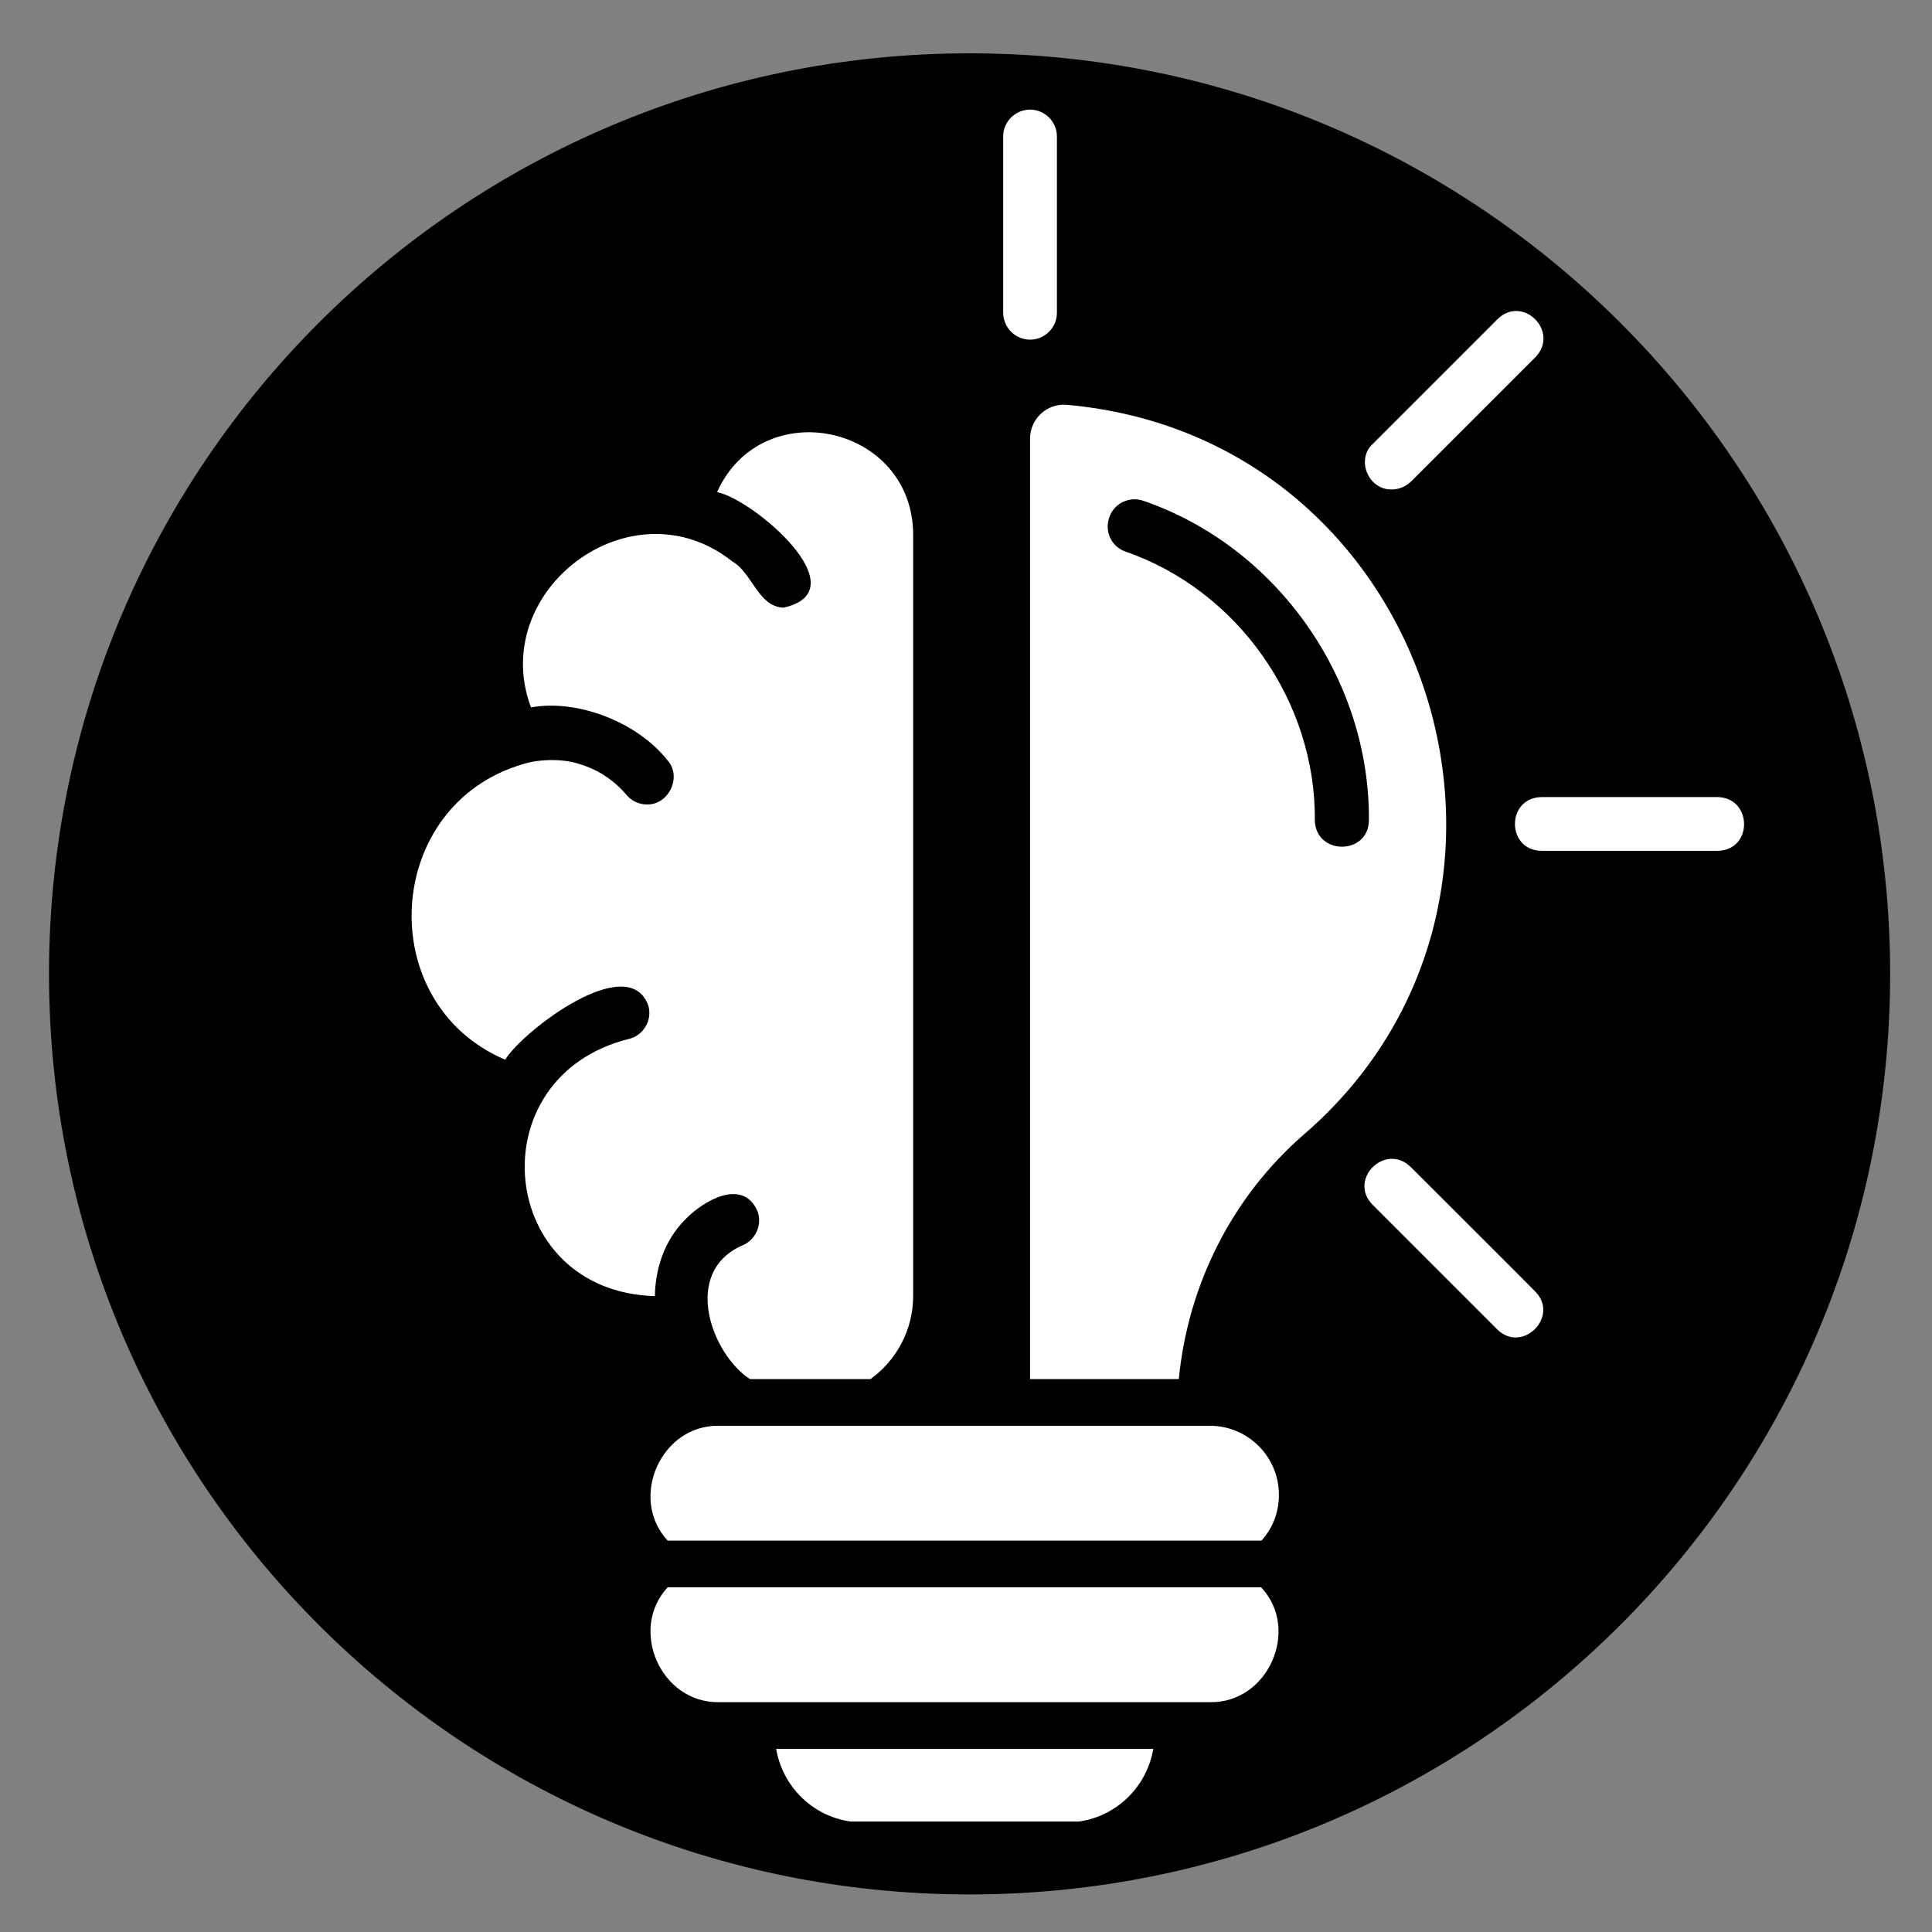 <svg xmlns="http://www.w3.org/2000/svg" xmlns:xlink="http://www.w3.org/1999/xlink" width="1080" zoomAndPan="magnify" viewBox="0 0 810 810" height="1080" preserveAspectRatio="xMidYMid meet" version="1.0"><rect x="0" y="0" width="810" height="810" fill="#808080" stroke="none"/><defs><clipPath id="0f23c9806d"><path d="M 20.551 22.355 L 792.449 22.355 L 792.449 794.25 L 20.551 794.25 Z M 20.551 22.355 " clip-rule="nonzero"/></clipPath><clipPath id="a7325b2755"><path d="M 406.5 22.355 C 193.348 22.355 20.551 195.148 20.551 408.301 C 20.551 621.457 193.348 794.25 406.5 794.25 C 619.652 794.25 792.449 621.457 792.449 408.301 C 792.449 195.148 619.652 22.355 406.5 22.355 Z M 406.5 22.355 " clip-rule="nonzero"/></clipPath><clipPath id="ad71f5a3d6"><path d="M 0.551 0.355 L 772.449 0.355 L 772.449 772.25 L 0.551 772.25 Z M 0.551 0.355 " clip-rule="nonzero"/></clipPath><clipPath id="794931def6"><path d="M 386.5 0.355 C 173.348 0.355 0.551 173.148 0.551 386.301 C 0.551 599.457 173.348 772.25 386.5 772.25 C 599.652 772.25 772.449 599.457 772.449 386.301 C 772.449 173.148 599.652 0.355 386.5 0.355 Z M 386.5 0.355 " clip-rule="nonzero"/></clipPath><clipPath id="0e38221d5f"><rect x="0" width="773" y="0" height="773"/></clipPath><clipPath id="7718780663"><path d="M 172 45.941 L 732 45.941 L 732 763.691 L 172 763.691 Z M 172 45.941 " clip-rule="nonzero"/></clipPath></defs><g clip-path="url(#0f23c9806d)"><g clip-path="url(#a7325b2755)"><g transform="matrix(1, 0, 0, 1, 20, 22)"><g clip-path="url(#0e38221d5f)"><g clip-path="url(#ad71f5a3d6)"><g clip-path="url(#794931def6)"><path fill="#000000" d="M 0.551 0.355 L 772.449 0.355 L 772.449 772.25 L 0.551 772.25 Z M 0.551 0.355 " fill-opacity="1" fill-rule="nonzero"/></g></g></g></g></g></g><g clip-path="url(#7718780663)"><path fill="#ffffff" d="M 536.188 626.762 C 536.188 634.086 533.512 640.844 528.863 645.91 L 279.926 645.91 C 263.453 628.172 277.109 597.195 301.609 597.758 C 301.609 597.758 507.18 597.758 507.18 597.758 C 523.23 597.758 536.188 610.711 536.188 626.762 Z M 279.926 665.484 C 263.453 683.223 277.109 714.199 301.609 713.637 L 507.18 713.637 C 531.68 714.199 545.336 683.082 528.723 665.484 Z M 361.73 764.043 L 447.199 764.043 C 465.504 764.043 480.57 750.668 483.527 733.207 L 325.406 733.207 C 328.363 750.668 343.43 764.043 361.73 764.043 Z M 546.605 475.684 C 516.473 501.871 498.027 538.762 494.227 578.188 L 431.852 578.188 L 431.852 183.941 C 431.852 175.633 438.891 169.016 447.199 169.719 C 601.234 183.379 661.359 376.699 546.605 475.684 Z M 573.922 343.891 C 574.344 284.754 535.48 229.281 479.441 209.988 C 473.668 207.879 467.051 210.977 465.082 216.891 C 462.969 222.801 465.926 229.137 471.84 231.25 C 518.867 247.441 551.672 294.047 551.25 343.891 C 551.531 358.676 573.781 358.676 573.922 343.891 Z M 287.391 511.164 C 294.711 503.562 311.324 493.703 317.52 507.645 C 319.773 513.418 316.816 520.035 310.902 522.289 C 285.559 533.832 298.652 568.047 314.422 578.188 L 364.973 578.188 C 375.812 570.301 382.852 557.629 382.852 543.266 L 382.852 224.07 C 382.57 178.027 319.492 164.512 300.625 206.328 C 315.832 209.285 360.746 247.582 328.504 254.766 C 317.801 254.344 315.41 240.121 306.961 235.332 C 264.578 201.824 204.316 247.723 222.621 296.582 C 241.77 293.062 266.973 302.496 279.785 318.688 C 286.121 325.586 280.348 337.555 271.195 337.273 C 267.957 337.273 264.859 335.867 262.609 333.191 C 259.652 329.672 253.035 323.195 242.613 320.238 C 235.293 317.844 225.156 318.406 219.242 320.379 C 160.809 337.414 156.02 420.488 211.777 444.285 C 219.383 432.035 263.875 398.102 271.902 421.895 C 273.449 427.949 269.648 434.145 263.734 435.555 C 199.527 451.465 208.398 541.578 274.574 543.406 C 274.719 532.426 278.238 520.316 287.391 511.164 Z M 583.496 205.203 C 586.453 205.203 589.27 204.074 591.52 201.965 L 643.758 149.727 C 654.035 139.027 638.406 123.398 627.848 133.816 C 627.848 133.816 575.609 186.055 575.609 186.055 C 568.289 192.672 573.781 205.484 583.496 205.203 Z M 720.074 334.176 L 646.293 334.176 C 631.367 334.457 631.508 356.562 646.293 356.703 L 720.074 356.703 C 734.996 356.562 734.855 334.457 720.074 334.176 Z M 591.379 489.199 C 580.68 478.922 565.051 494.551 575.469 505.109 L 627.707 557.348 C 638.266 567.766 654.035 551.855 643.617 541.438 C 643.617 541.297 591.379 489.199 591.379 489.199 Z M 431.852 142.406 C 438.047 142.406 443.117 137.336 443.117 131.141 L 443.117 57.219 C 443.117 51.023 438.047 45.957 431.852 45.957 C 425.656 45.957 420.586 51.023 420.586 57.219 L 420.586 131 C 420.586 137.336 425.656 142.406 431.852 142.406 Z M 431.852 142.406 " fill-opacity="1" fill-rule="nonzero"/></g></svg>